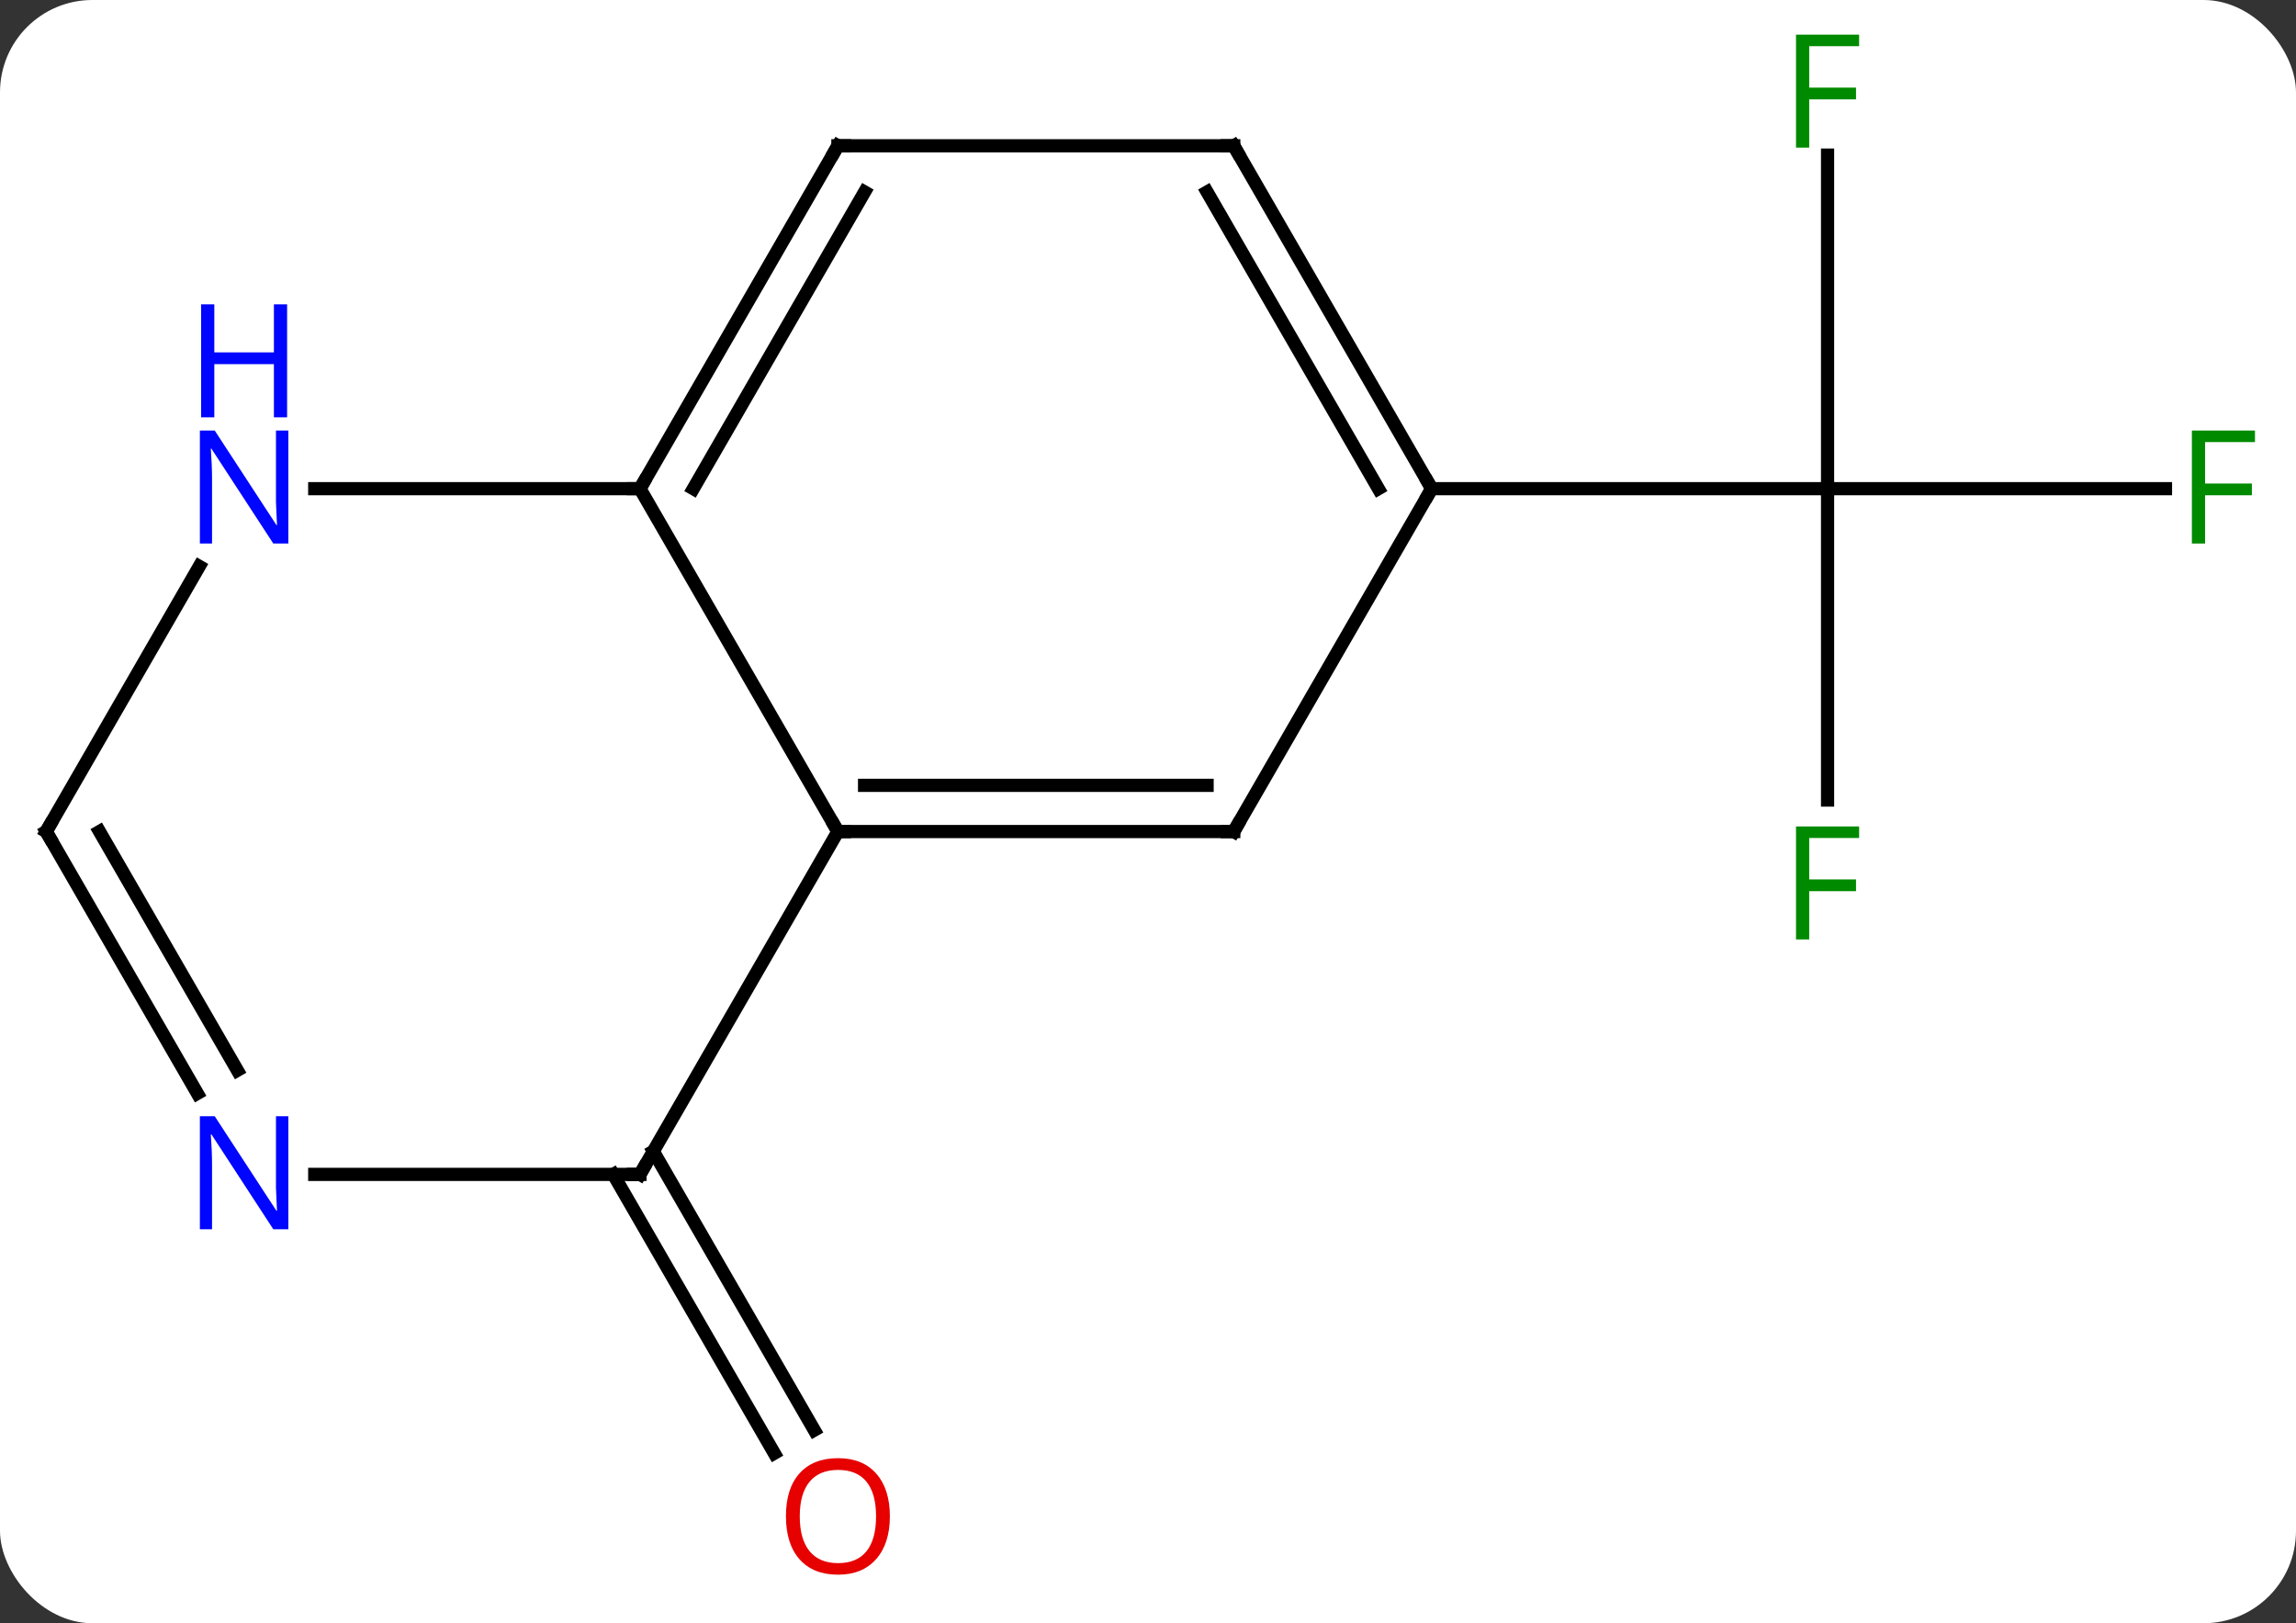 <svg width="174" viewBox="0 0 174 123" style="fill-opacity:1; color-rendering:auto; color-interpolation:auto; text-rendering:auto; stroke:black; stroke-linecap:square; stroke-miterlimit:10; shape-rendering:auto; stroke-opacity:1; fill:black; stroke-dasharray:none; font-weight:normal; stroke-width:1; font-family:'Open Sans'; font-style:normal; stroke-linejoin:miter; font-size:12; stroke-dashoffset:0; image-rendering:auto;" height="123" class="cas-substance-image" xmlns:xlink="http://www.w3.org/1999/xlink" xmlns="http://www.w3.org/2000/svg"><rect x="0" y="0" width="174" height="123" fill="#333333" stroke="none"/><svg class="cas-substance-single-component"><rect y="0" x="0" width="174" stroke="none" ry="7" rx="7" height="123" fill="white" class="cas-substance-group"/><svg y="0" x="0" width="174" viewBox="0 0 174 123" style="fill:black;" height="123" class="cas-substance-single-component-image"><svg><g><g transform="translate(86,61)" style="text-rendering:geometricPrecision; color-rendering:optimizeQuality; color-interpolation:linearRGB; stroke-linecap:butt; image-rendering:optimizeQuality;"><line y2="26.24" y1="47.367" x2="-36.49" x1="-24.291" style="fill:none;"/><line y2="27.99" y1="49.117" x2="-39.521" x1="-27.323" style="fill:none;"/><line y2="-49.247" y1="-23.97" x2="52.5" x1="52.5" style="fill:none;"/><line y2="-23.97" y1="-23.97" x2="78.109" x1="52.5" style="fill:none;"/><line y2="-0.376" y1="-23.97" x2="52.5" x1="52.5" style="fill:none;"/><line y2="-23.97" y1="-23.97" x2="22.5" x1="52.5" style="fill:none;"/><line y2="-23.97" y1="2.01" x2="-37.5" x1="-22.5" style="fill:none;"/><line y2="2.01" y1="2.01" x2="7.5" x1="-22.5" style="fill:none;"/><line y2="-1.49" y1="-1.49" x2="5.479" x1="-20.479" style="fill:none;"/><line y2="27.99" y1="2.01" x2="-37.5" x1="-22.5" style="fill:none;"/><line y2="-49.953" y1="-23.97" x2="-22.5" x1="-37.5" style="fill:none;"/><line y2="-46.453" y1="-23.97" x2="-20.479" x1="-33.459" style="fill:none;"/><line y2="-23.97" y1="-23.97" x2="-62.148" x1="-37.5" style="fill:none;"/><line y2="-23.97" y1="2.01" x2="22.5" x1="7.5" style="fill:none;"/><line y2="27.99" y1="27.99" x2="-62.148" x1="-37.5" style="fill:none;"/><line y2="-49.953" y1="-49.953" x2="7.5" x1="-22.5" style="fill:none;"/><line y2="2.01" y1="-18.082" x2="-82.5" x1="-70.9" style="fill:none;"/><line y2="-49.953" y1="-23.97" x2="7.5" x1="22.5" style="fill:none;"/><line y2="-46.453" y1="-23.97" x2="5.479" x1="18.459" style="fill:none;"/><line y2="2.01" y1="21.852" x2="-82.5" x1="-71.044" style="fill:none;"/><line y2="2.01" y1="20.102" x2="-78.459" x1="-68.013" style="fill:none;"/></g><g transform="translate(86,61)" style="fill:rgb(230,0,0); text-rendering:geometricPrecision; color-rendering:optimizeQuality; image-rendering:optimizeQuality; font-family:'Open Sans'; stroke:rgb(230,0,0); color-interpolation:linearRGB;"><path style="stroke:none;" d="M-18.562 53.9 Q-18.562 55.962 -19.602 57.142 Q-20.641 58.322 -22.484 58.322 Q-24.375 58.322 -25.406 57.157 Q-26.438 55.993 -26.438 53.884 Q-26.438 51.79 -25.406 50.642 Q-24.375 49.493 -22.484 49.493 Q-20.625 49.493 -19.594 50.665 Q-18.562 51.837 -18.562 53.9 ZM-25.391 53.9 Q-25.391 55.634 -24.648 56.54 Q-23.906 57.447 -22.484 57.447 Q-21.062 57.447 -20.336 56.548 Q-19.609 55.65 -19.609 53.9 Q-19.609 52.165 -20.336 51.275 Q-21.062 50.384 -22.484 50.384 Q-23.906 50.384 -24.648 51.282 Q-25.391 52.181 -25.391 53.9 Z"/><path style="fill:rgb(0,138,0); stroke:none;" d="M51.109 -49.814 L50.109 -49.814 L50.109 -58.376 L54.891 -58.376 L54.891 -57.501 L51.109 -57.501 L51.109 -54.361 L54.656 -54.361 L54.656 -53.47 L51.109 -53.47 L51.109 -49.814 Z"/><path style="fill:rgb(0,138,0); stroke:none;" d="M81.109 -19.814 L80.109 -19.814 L80.109 -28.376 L84.891 -28.376 L84.891 -27.501 L81.109 -27.501 L81.109 -24.361 L84.656 -24.361 L84.656 -23.47 L81.109 -23.47 L81.109 -19.814 Z"/><path style="fill:rgb(0,138,0); stroke:none;" d="M51.109 10.186 L50.109 10.186 L50.109 1.624 L54.891 1.624 L54.891 2.499 L51.109 2.499 L51.109 5.639 L54.656 5.639 L54.656 6.53 L51.109 6.53 L51.109 10.186 Z"/></g><g transform="translate(86,61)" style="stroke-linecap:butt; text-rendering:geometricPrecision; color-rendering:optimizeQuality; image-rendering:optimizeQuality; font-family:'Open Sans'; color-interpolation:linearRGB; stroke-miterlimit:5;"><path style="fill:none;" d="M-22 2.01 L-22.5 2.01 L-22.75 1.577"/><path style="fill:none;" d="M-37.25 -24.403 L-37.5 -23.97 L-38 -23.97"/><path style="fill:none;" d="M7 2.01 L7.5 2.01 L7.75 1.577"/><path style="fill:none;" d="M-37.25 27.557 L-37.5 27.99 L-38 27.99"/><path style="fill:none;" d="M-22.75 -49.52 L-22.5 -49.953 L-22 -49.953"/><path style="fill:rgb(0,5,255); stroke:none;" d="M-64.148 -19.814 L-65.289 -19.814 L-69.977 -27.001 L-70.023 -27.001 Q-69.93 -25.736 -69.93 -24.689 L-69.93 -19.814 L-70.852 -19.814 L-70.852 -28.376 L-69.727 -28.376 L-65.055 -21.22 L-65.008 -21.22 Q-65.008 -21.376 -65.055 -22.236 Q-65.102 -23.095 -65.086 -23.47 L-65.086 -28.376 L-64.148 -28.376 L-64.148 -19.814 Z"/><path style="fill:rgb(0,5,255); stroke:none;" d="M-64.242 -29.376 L-65.242 -29.376 L-65.242 -33.407 L-69.758 -33.407 L-69.758 -29.376 L-70.758 -29.376 L-70.758 -37.939 L-69.758 -37.939 L-69.758 -34.298 L-65.242 -34.298 L-65.242 -37.939 L-64.242 -37.939 L-64.242 -29.376 Z"/><path style="fill:none;" d="M22.25 -24.403 L22.5 -23.97 L22.25 -23.537"/><path style="fill:rgb(0,5,255); stroke:none;" d="M-64.148 32.146 L-65.289 32.146 L-69.977 24.959 L-70.023 24.959 Q-69.93 26.224 -69.93 27.271 L-69.93 32.146 L-70.852 32.146 L-70.852 23.584 L-69.727 23.584 L-65.055 30.74 L-65.008 30.74 Q-65.008 30.584 -65.055 29.724 Q-65.102 28.865 -65.086 28.49 L-65.086 23.584 L-64.148 23.584 L-64.148 32.146 Z"/><path style="fill:none;" d="M7 -49.953 L7.5 -49.953 L7.75 -49.52"/><path style="fill:none;" d="M-82.25 1.577 L-82.5 2.01 L-82.25 2.443"/></g></g></svg></svg></svg></svg>